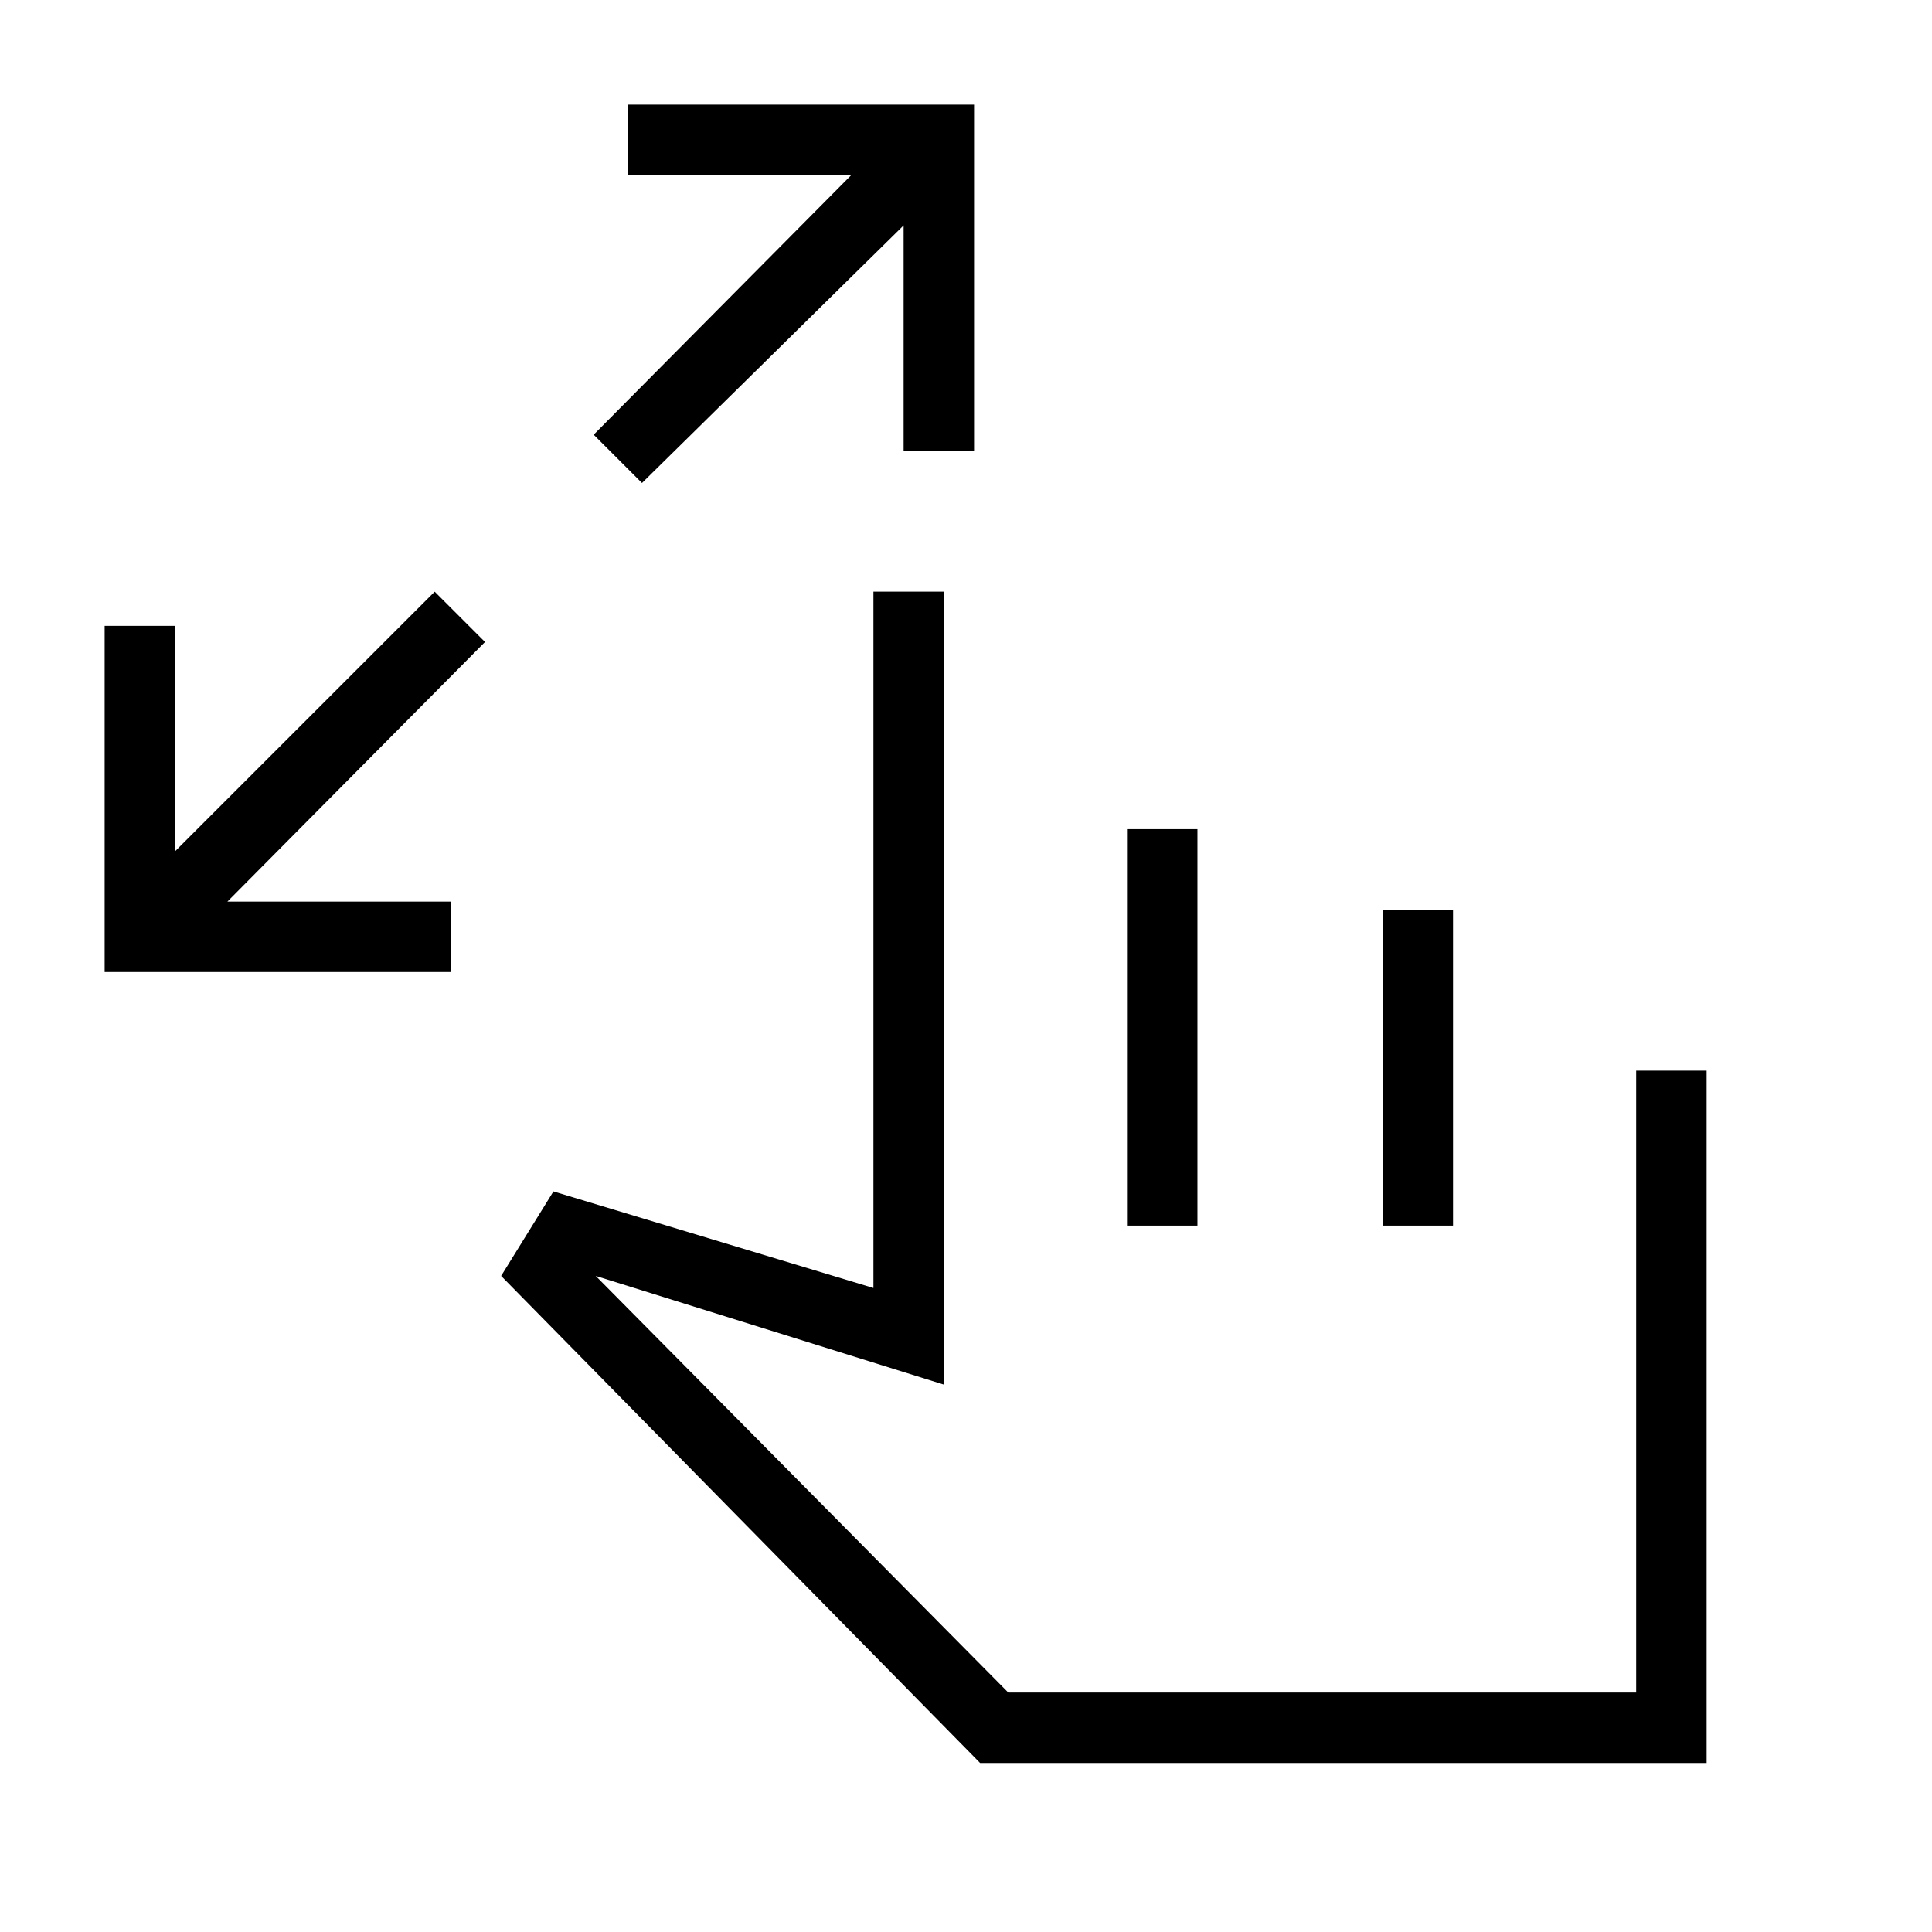 <svg xmlns="http://www.w3.org/2000/svg" height="48" viewBox="0 -960 960 960" width="48"><path d="M52-477v-172h35v112l129-129 25 25-128 129h111v35H52Zm267-243-24-24 128-129H312v-35h172v172h-35v-112L319-720ZM487-84 249-326l26-42 159 48v-346h35v394l-173-54 205 207h312v-309h35v344H487Zm73-267v-197h35v197h-35Zm127 0v-157h35v157h-35Zm-49 118Z"/></svg>